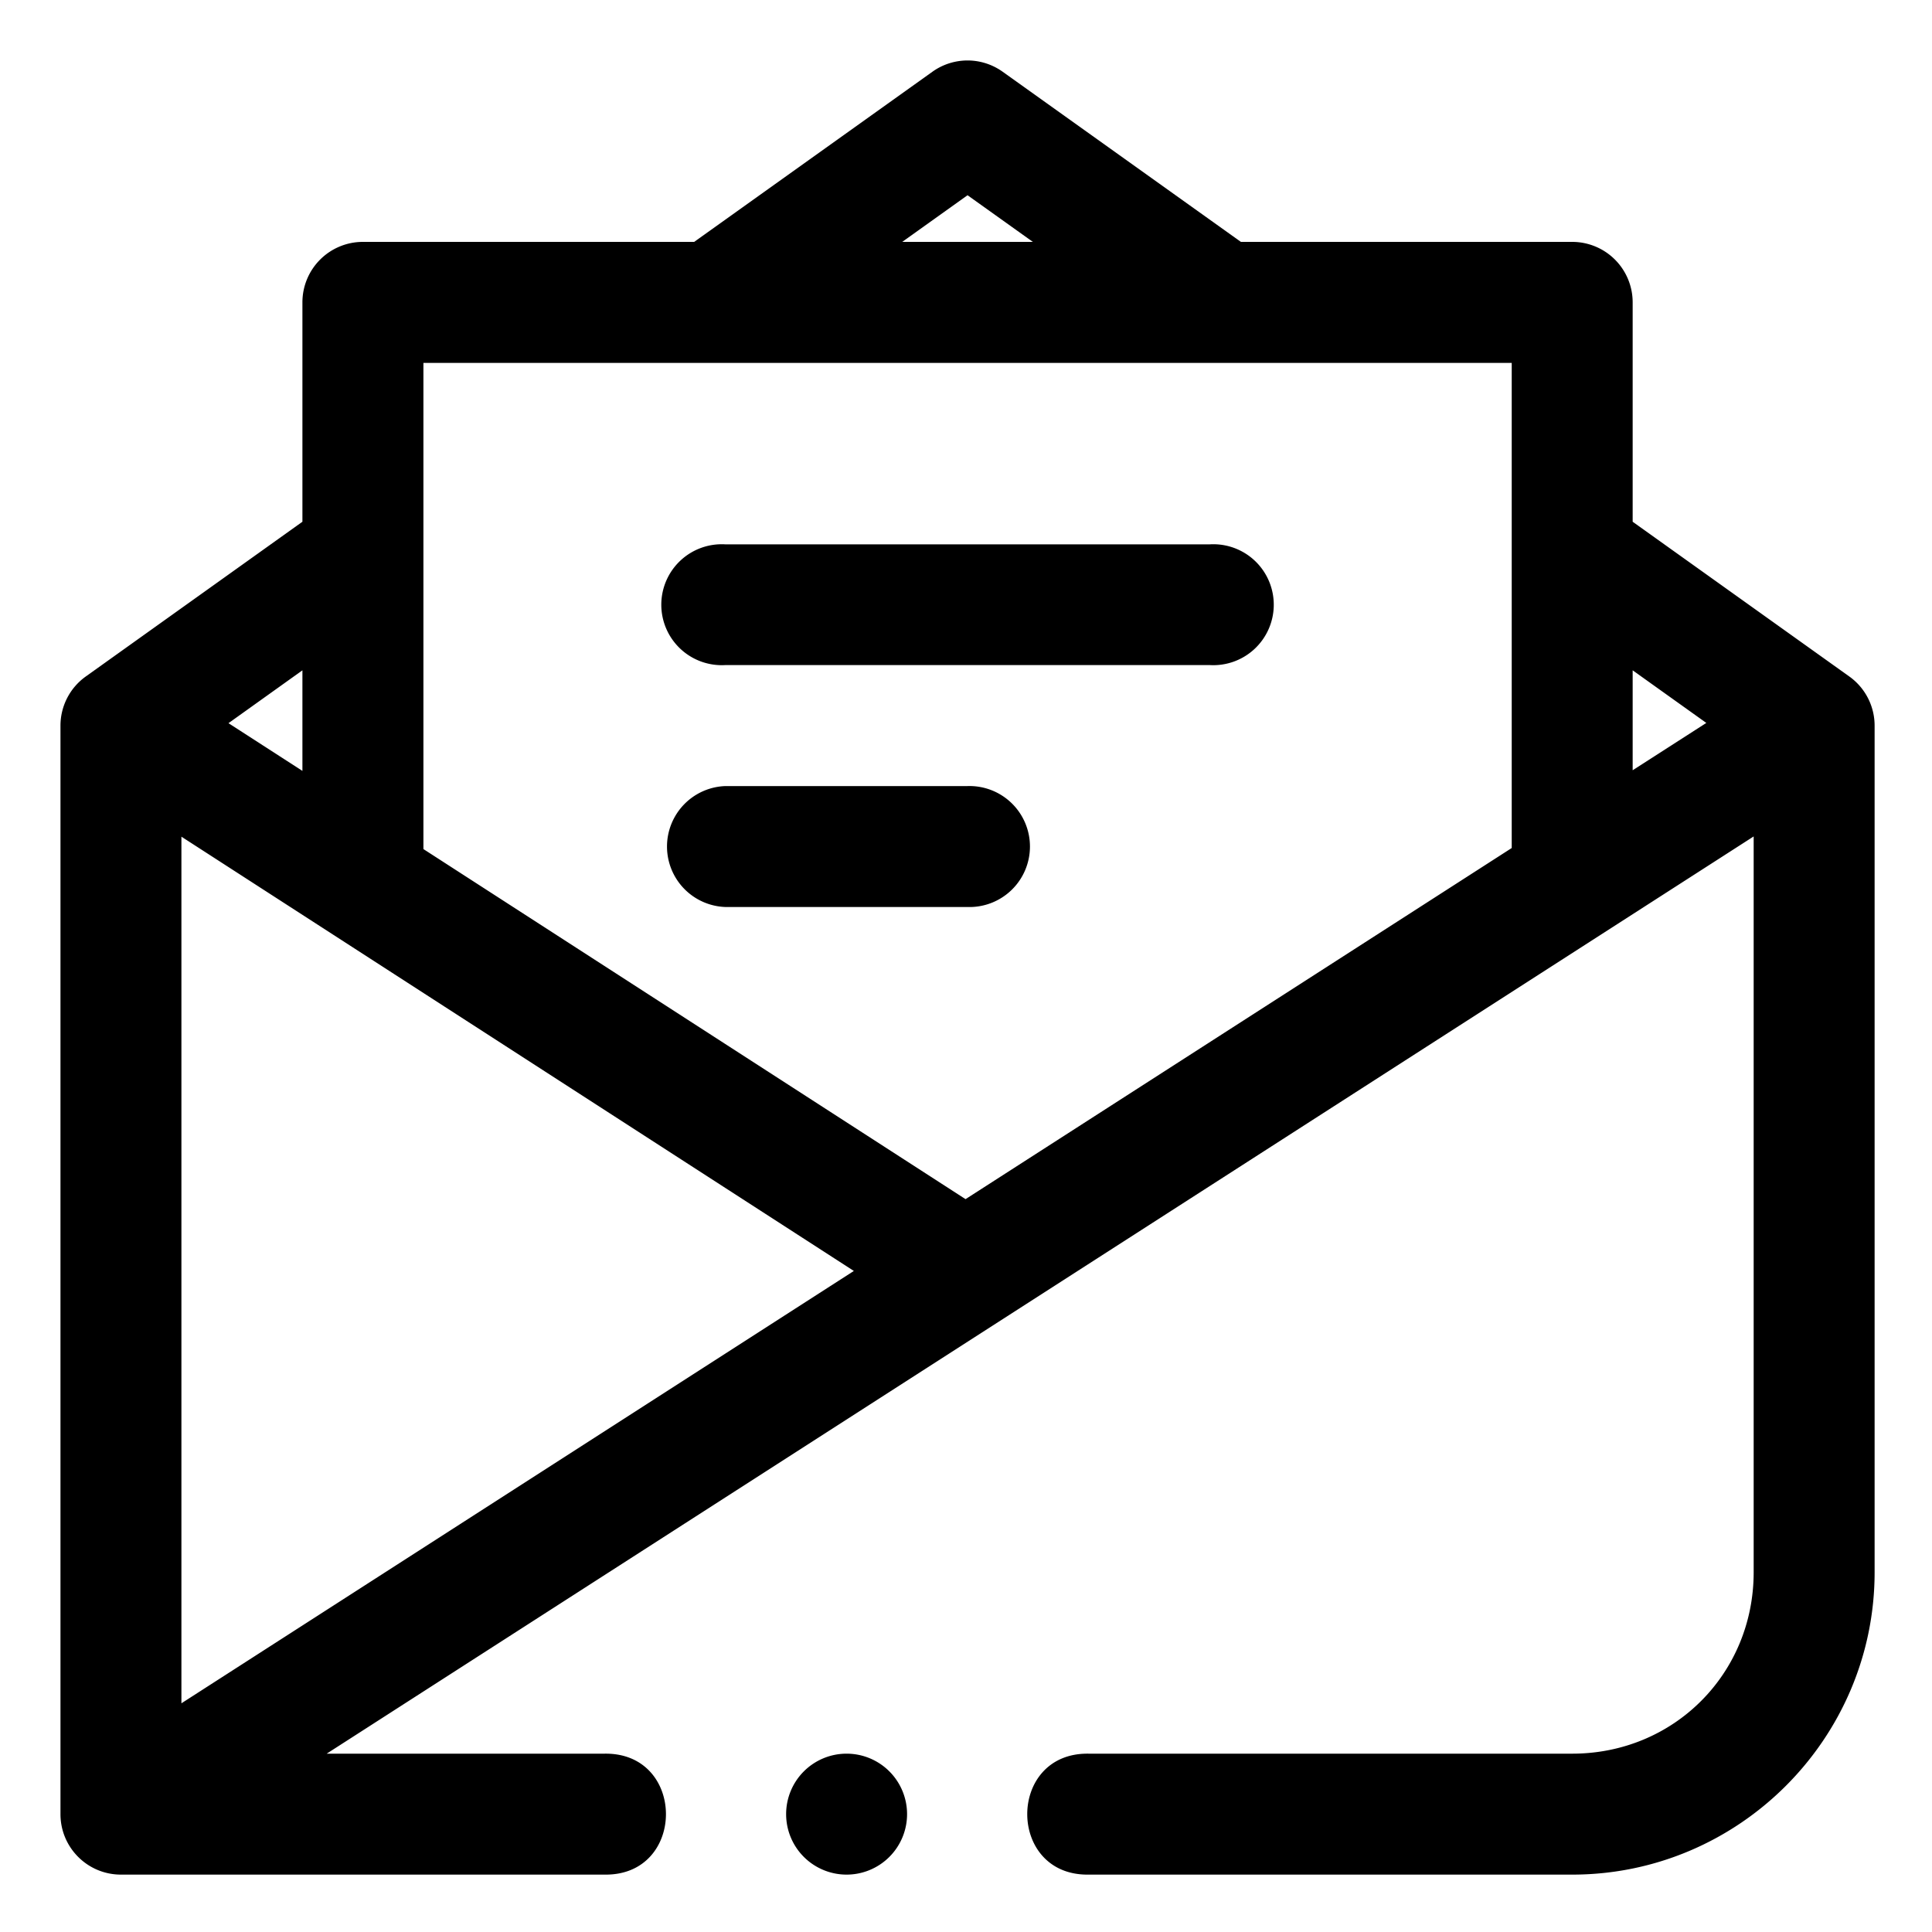 <svg xmlns="http://www.w3.org/2000/svg" width="64" height="64" viewBox="0 0 16.933 16.933"><path fill-rule="evenodd" d="M 32.041 2 C 31.61 1.992 31.188 2.122 30.838 2.373 L 22.959 8 L 12.004 8 A 2 2 0 0 0 10.002 10.002 L 10.002 17.256 L 2.838 22.373 C 2.312 22.748 2 23.354 2 24 L 2 60 C 2 61.105 2.895 62 4 62 L 19.998 62 C 22.701 62.038 22.701 57.963 19.998 58 L 10.805 58 L 58 27.664 L 58 52 C 58 55.359 55.359 58 52 58 L 36.002 58 C 33.299 57.962 33.299 62.037 36.002 62 L 52 62 C 57.505 62 62 57.505 62 52 L 62 24 C 62 23.354 61.688 22.748 61.162 22.373 L 53.998 17.256 L 53.998 10.002 A 2 2 0 0 0 51.998 8 L 41.041 8 L 33.162 2.373 C 32.834 2.139 32.444 2.009 32.041 2 z M 32 6.457 L 34.16 8 L 29.84 8 L 32 6.457 z M 14.004 12.002 L 49.998 12.002 L 49.998 28.047 L 31.934 39.66 L 14.004 28.082 L 14.004 12.002 z M 40.119 18 A 2 2 0 0 0 40.002 18.004 L 23.998 18.004 A 2 2 0 1 0 23.998 21.996 L 40.002 21.996 A 2 2 0 1 0 40.119 18 z M 10.002 22.17 L 10.002 25.496 L 7.557 23.918 L 10.002 22.17 z M 53.998 22.17 L 56.434 23.91 L 53.998 25.475 L 53.998 22.17 z M 23.998 25.998 A 2.001 2.001 0 0 0 23.998 29.998 L 32 29.998 A 2.001 2.001 0 1 0 32 25.998 L 23.998 25.998 z M 6 27.672 L 28.24 42.035 L 6 56.334 L 6 27.672 z M 28 58 A 2 2 0 0 0 26 60 A 2 2 0 0 0 28 62 A 2 2 0 0 0 30 60 A 2 2 0 0 0 28 58 z " color="#000" font-family="sans-serif" font-weight="400" overflow="visible" paint-order="stroke fill markers" transform="scale(.265)" style="line-height:normal;font-variant-ligatures:normal;font-variant-position:normal;font-variant-caps:normal;font-variant-numeric:normal;font-variant-alternates:normal;font-feature-settings:normal;text-indent:0;text-align:start;text-decoration-line:none;text-decoration-style:solid;text-decoration-color:#000;text-transform:none;text-orientation:mixed;shape-padding:0;isolation:auto;mix-blend-mode:normal"/></svg>